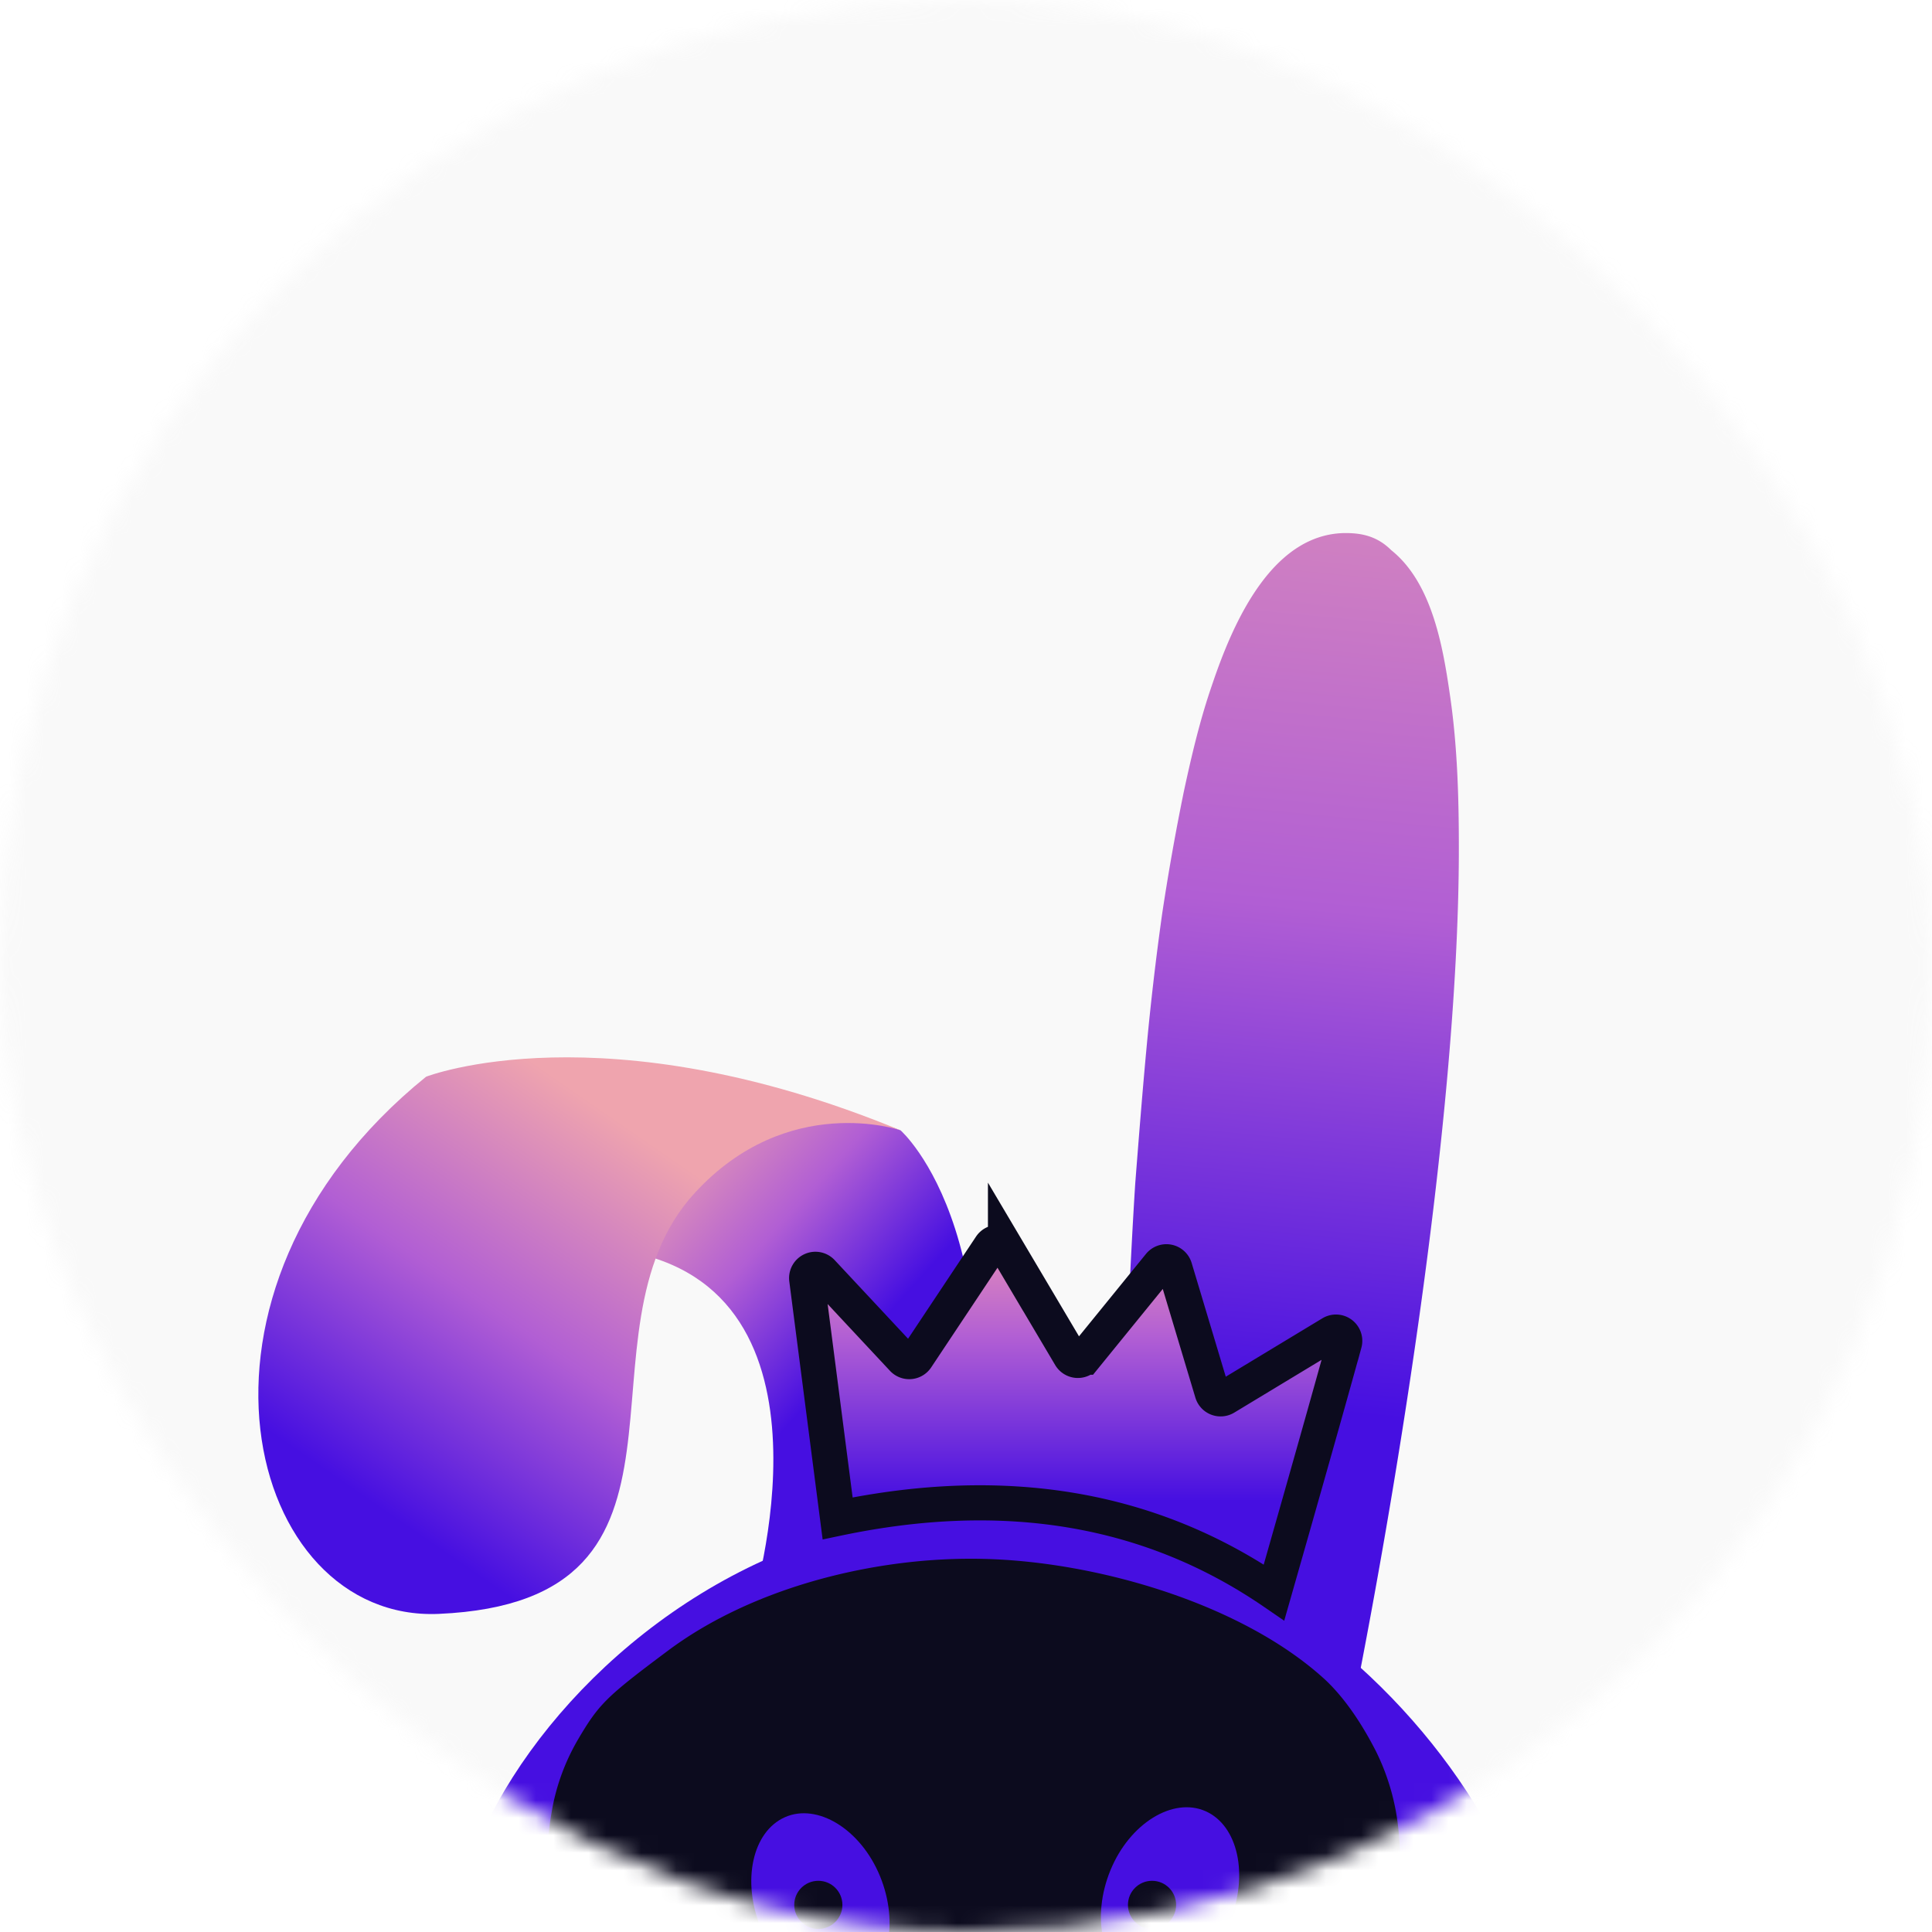 <svg width="110" height="110" viewBox="0 0 110 110" xmlns="http://www.w3.org/2000/svg" xmlns:xlink="http://www.w3.org/1999/xlink">
    <defs>
        <linearGradient x1="52.474%" y1="-33.839%" x2="49.25%" y2="78.935%" id="dps2ujaxvc">
            <stop stop-color="#EFA4AE" offset="0%"/>
            <stop stop-color="#B15ED4" offset="59.39%"/>
            <stop stop-color="#460FE1" offset="98.09%"/>
        </linearGradient>
        <linearGradient x1="18.365%" y1="7.841%" x2="56.249%" y2="55.269%" id="6gkh6lkjjd">
            <stop stop-color="#EFA4AE" offset="0%"/>
            <stop stop-color="#B15ED4" offset="52.18%"/>
            <stop stop-color="#460FE1" offset="100%"/>
        </linearGradient>
        <linearGradient x1="61.632%" y1="18.306%" x2="16.845%" y2="72.158%" id="1bcgnt0xce">
            <stop stop-color="#EFA4AE" offset="0%"/>
            <stop stop-color="#B15ED4" offset="49.11%"/>
            <stop stop-color="#460FE1" offset="98.09%"/>
        </linearGradient>
        <linearGradient x1="52.958%" y1="-12.368%" x2="52.958%" y2="73.87%" id="ia1f7cmo0f">
            <stop stop-color="#F9A1AF" offset="0%"/>
            <stop stop-color="#B15ED4" offset="45.954%"/>
            <stop stop-color="#460FE1" offset="100%"/>
        </linearGradient>
        <rect id="f2wwiec1na" x="0" y="0" width="110" height="110" rx="55"/>
    </defs>
    <g fill="none" fill-rule="evenodd">
        <mask id="f6mw324isb" fill="#fff">
            <use xlink:href="#f2wwiec1na"/>
        </mask>
        <g mask="url(#f6mw324isb)">
            <g fill-rule="nonzero">
                <path d="M110.568 137.12H6.625c-12.439 0-22.496-10.056-22.496-22.495V10.616c0-12.439 10.057-22.496 22.496-22.496h103.943c12.438 0 22.495 10.057 22.495 22.496v103.943c.066 12.438-10.057 22.561-22.495 22.561z" fill="#BEBEBE" opacity=".1"/>
                <g transform="translate(14.709 30.35)">
                    <path d="M62.21.008c-4.455-.241-6.743 5.177-7.907 8.63-.682 1.966-1.164 4.013-1.605 6.06a135.104 135.104 0 0 0-1.245 7.024 162.576 162.576 0 0 0-.883 7.586c-.24 2.569-.441 5.138-.642 7.706-.16 2.489-.28 4.977-.401 7.466l-.24 6.783c-.041 1.004-.041 2.007-.081 3.01 0 .241-.16 2.61-.04 2.65a31.794 31.794 0 0 1 6.381 2.608c-.04.08-.12.201-.16.281 2.368 1.325 5.378 3.211 7.345 4.977 1.405-7.264 5.62-30.343 5.62-46.84 0-2.85-.081-5.74-.482-8.55-.402-2.809-1.004-6.541-3.372-8.428C63.816.29 63.053.048 62.21.008z" fill="url(#dps2ujaxvc)"/>
                    <path d="M36.563 34.004s7.264 6.342 3.09 25.889l-11.56 1.204s5.66-18.102-7.304-20.23c.04 0 2.528-11.72 15.774-6.863" fill="url(#6gkh6lkjjd)"/>
                    <path d="M36.563 34.004s-6.422-2.207-11.72 3.572c-7.306 7.948 1.846 23.24-14.57 23.962-10.958.482-15.895-18.302-.723-30.584 0 0 10.075-3.934 27.013 3.05z" fill="url(#1bcgnt0xce)"/>
                    <path d="M41.058 55.759h-.642c-1.606.04-3.211.2-4.737.521-2.408.482-4.736 1.204-6.903 2.208-9.914 4.495-16.778 13.767-17.62 20.911-1.004 8.349 6.502 15.333 18.342 18.865 3.211.963 6.784 1.646 10.556 2.047 2.328.24 4.576.361 6.744.361 1.605 0 3.17-.08 4.696-.2 12.04-1.044 20.75-6.182 21.634-14.771.682-6.302-3.452-14.89-10.516-21.233-1.927-1.726-4.094-3.331-6.462-4.615-2.168-1.205-4.496-2.208-6.944-2.89-1.646-.482-3.372-.803-5.138-1.004-1.043-.16-2.047-.2-3.01-.2" fill="#460FE1"/>
                    <path d="M56.35 89.675h-1.364c-.08 0-.161-.04-.241-.04-1.124-.12-2.168-.482-3.131-.924-1.244-.562-2.368-1.284-3.452-2.007-1.164-.802-2.328-1.645-3.492-2.448-.722-.482-1.485-.963-2.288-1.324-.963-.402-1.926-.522-2.93-.12-.722.28-1.364.601-1.966 1.003a167.353 167.353 0 0 0-3.332 2.328c-1.204.842-2.408 1.685-3.733 2.328-1.003.481-2.006.883-3.13 1.083-.281.04-.522.08-.803.12h-1.365c-.04 0-.08-.04-.12-.04-1.124-.08-2.167-.36-3.13-.883-1.205-.642-2.128-1.565-2.85-2.608-.803-1.164-1.325-2.449-1.686-3.773-.522-1.807-.763-3.613-.843-5.5-.04-1.324-.04-2.688.2-4.013.241-1.445.723-2.81 1.486-4.134 1.204-2.047 1.605-2.448 5.097-5.057 4.857-3.653 11.92-5.419 18.062-5.258 6.462.16 14.69 2.568 19.386 6.863 1.204 1.124 2.168 2.65 2.89 4.054a12.895 12.895 0 0 1 1.325 4.816c0 .201.04.362.04.562v1.887c0 .04-.04.04-.04.08-.04 1.124-.12 2.208-.321 3.291-.201 1.365-.562 2.73-1.084 4.054-.522 1.245-1.204 2.449-2.208 3.452-1.124 1.124-2.569 1.846-4.294 2.127-.201 0-.442.04-.683.08z" fill="#0C0B1E"/>
                    <circle fill="#000" cx="50.37" cy="79.319" r="1.164"/>
                </g>
                <g transform="translate(42.775 102.897)">
                    <path d="M.543 6.874C-.553 4.2.063 1.39 1.914.567c1.851-.822 4.319.686 5.416 3.36 1.096 2.673.48 5.483-1.371 6.306-1.851.822-4.319-.686-5.416-3.36" fill="#460FE1"/>
                    <circle fill="#0C0B1E" cx="3.817" cy="5.559" r="1.371"/>
                    <path d="M27.236 6.531c1.097-2.673.48-5.484-1.37-6.306-1.851-.823-4.319.685-5.416 3.358-1.097 2.674-.48 5.484 1.371 6.307 1.85.822 4.319-.686 5.415-3.359" fill="#460FE1"/>
                    <circle fill="#0C0B1E" cx="22.817" cy="5.559" r="1.371"/>
                </g>
            </g>
            <path d="M63.561 98.33c9.55-2.006 17.832-.6 24.847 4.217 1.802-6.31 3.138-11.041 4.008-14.193a.499.499 0 0 0-.74-.558l-6.05 3.657a.5.5 0 0 1-.738-.284l-2.128-7.093a.5.5 0 0 0-.867-.172l-4.266 5.248a.5.5 0 0 1-.818-.06l-3.69-6.228a.5.5 0 0 0-.847-.022l-4.218 6.34a.5.5 0 0 1-.782.064l-4.61-4.938a.5.5 0 0 0-.861.405l1.76 13.617z" stroke="#0C0B1E" stroke-width="2" fill="url(#ia1f7cmo0f)" transform="translate(-15.87 -11.88)"/>
        </g>
    </g>
</svg>
